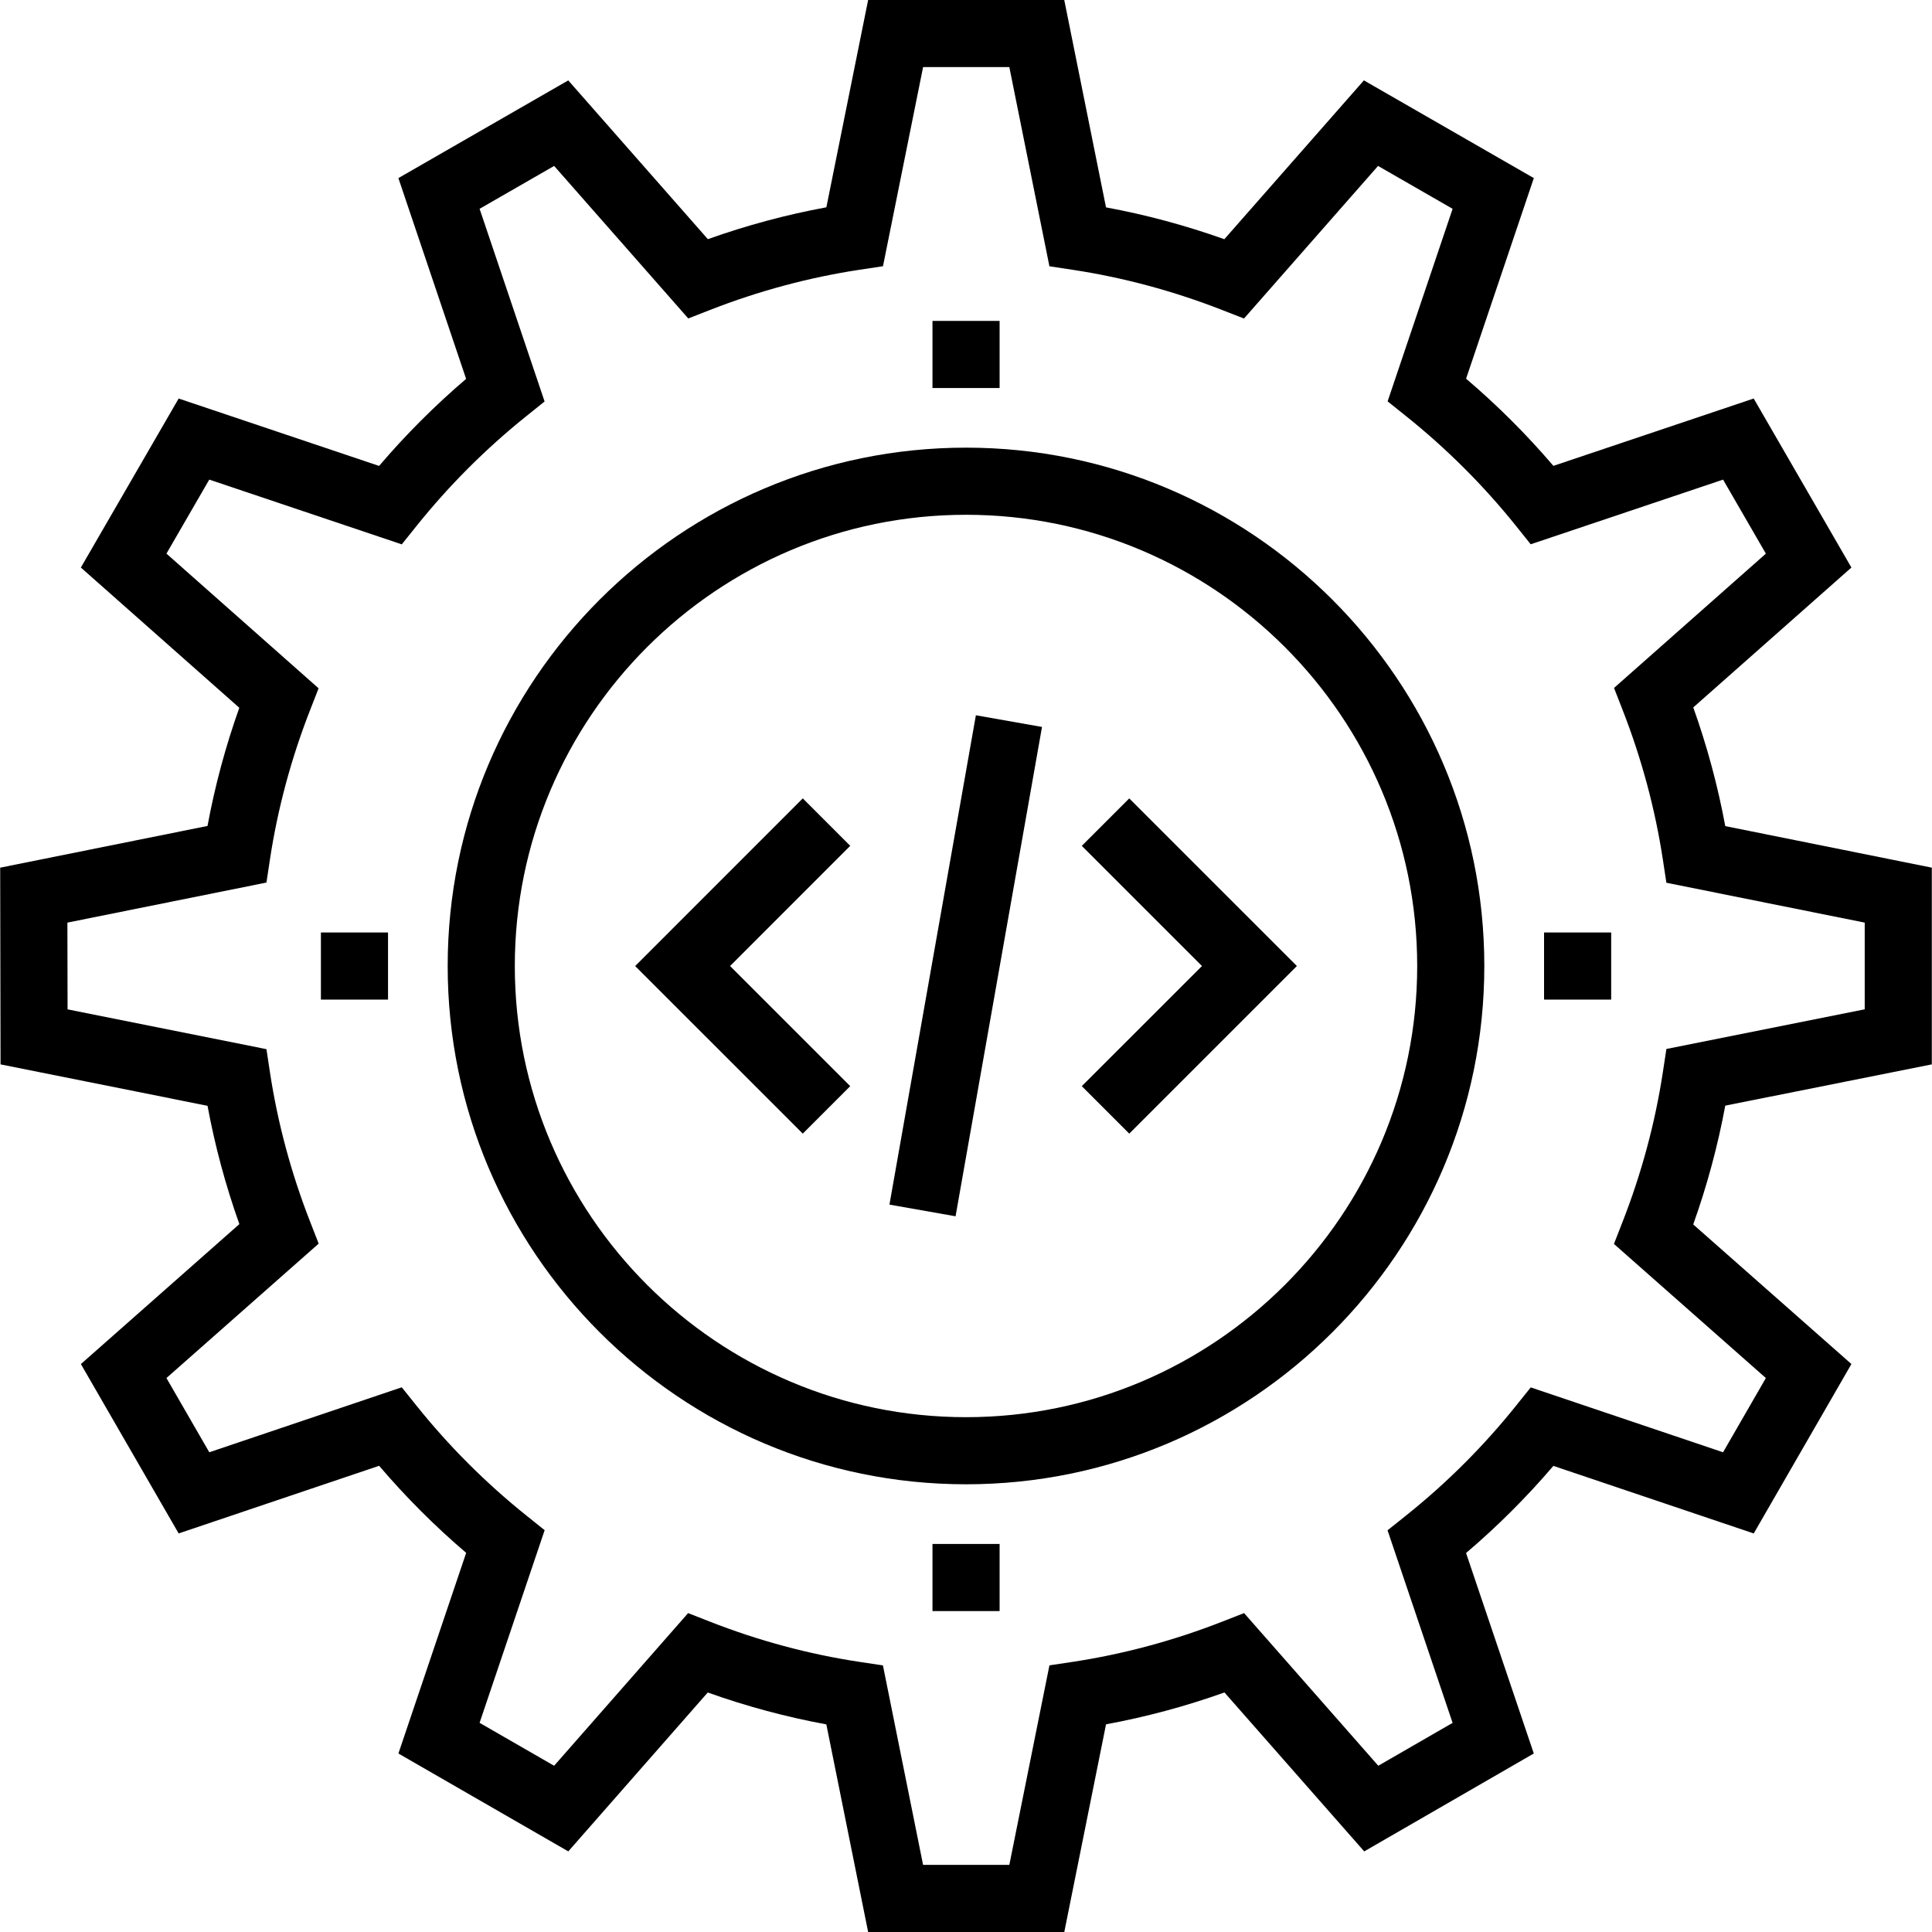 <?xml version="1.0" encoding="iso-8859-1"?>
<!-- Generator: Adobe Illustrator 19.0.0, SVG Export Plug-In . SVG Version: 6.00 Build 0)  -->
<svg version="1.1" id="Layer_1" xmlns="http://www.w3.org/2000/svg" xmlns:xlink="http://www.w3.org/1999/xlink" x="0px" y="0px"
	 viewBox="0 0 512 512" style="enable-background:new 0 0 512 512;" xml:space="preserve">
<g>
	<g>
		<g>
			<path d="M256.005,118.633c-75.745,0-137.365,61.624-137.365,137.365s61.622,137.354,137.365,137.354
				c75.74,0,137.354-61.614,137.354-137.354S331.745,118.633,256.005,118.633z M256.005,375.567
				c-65.933,0-119.575-53.642-119.575-119.567c0-65.935,53.64-119.578,119.575-119.578S375.572,190.062,375.572,256
				C375.572,321.928,321.938,375.567,256.005,375.567z"/>
			<path d="M511.951,282.071v-52.134l-54.738-11.011c-1.969-10.619-4.803-21.153-8.479-31.452l41.907-37.071l-25.894-44.79
				l-53.084,17.846c-7.073-8.284-14.815-16.018-23.137-23.099l17.951-53.164l-45.033-25.894l-36.982,42.091
				c-10.284-3.663-20.782-6.484-31.36-8.438L282.04,0h-51.976l-11.067,54.938c-10.596,1.948-21.115,4.774-31.406,8.443
				l-36.995-42.076l-45.018,25.892l17.948,53.21c-8.284,7.071-16.008,14.799-23.06,23.068l-53.12-17.861l-25.917,44.79
				l41.992,37.166c-3.656,10.26-6.479,20.749-8.428,31.317L0.049,229.942l0.097,52.132l54.851,10.977
				c1.953,10.578,4.78,21.077,8.438,31.352L21.435,361.49l25.91,44.887l53.128-17.928c7.073,8.299,14.797,16.02,23.066,23.071
				l-17.958,53.176l45.02,25.94l36.961-42.107c10.291,3.676,20.815,6.5,31.424,8.448L230.065,512h51.983l11.064-55.037
				c10.591-1.953,21.097-4.777,31.383-8.445l37.036,42.122l44.941-25.948l-17.951-53.125c8.307-7.066,16.056-14.802,23.137-23.091
				l53.1,17.902l25.887-44.895l-41.923-36.995c3.681-10.322,6.523-20.861,8.492-31.483L511.951,282.071z M467.973,365.197
				l-11.343,19.671l-50.97-17.193l-3.891,4.849c-8.607,10.747-18.427,20.544-29.181,29.13l-4.872,3.891l17.239,51.034
				l-19.694,11.364l-35.569-40.456l-5.806,2.271c-12.887,5.041-26.219,8.622-39.613,10.652l-6.162,0.927l-10.629,52.877h-22.856
				l-10.639-52.867l-6.164-0.924c-13.422-2.022-26.762-5.604-39.657-10.655l-5.809-2.278l-35.51,40.456l-19.753-11.379
				l17.244-51.054l-4.859-3.891c-10.703-8.571-20.498-18.36-29.115-29.115l-3.891-4.854l-51.008,17.216l-11.356-19.671l40.343-35.62
				l-2.26-5.791c-5.036-12.884-8.617-26.202-10.647-39.583l-0.934-6.159l-52.703-10.555l-0.046-22.986l52.749-10.614l0.934-6.162
				c2.03-13.371,5.604-26.678,10.629-39.534l2.258-5.783l-40.32-35.692l11.349-19.615l51.016,17.16l3.889-4.849
				c8.584-10.716,18.378-20.513,29.11-29.12l4.849-3.891l-17.226-51.062l19.755-11.364l35.546,40.42l5.801-2.266
				c12.9-5.038,26.237-8.62,39.639-10.647l6.162-0.929l10.629-52.772h22.856l10.621,52.785l6.152,0.934
				c13.389,2.03,26.714,5.612,39.608,10.65l5.806,2.263l35.528-40.438l19.758,11.364l-17.226,51.031l4.864,3.891
				c10.77,8.617,20.587,18.422,29.174,29.133l3.884,4.846l50.977-17.134l11.343,19.615l-40.241,35.594l2.255,5.786
				c5.043,12.892,8.632,26.245,10.685,39.683l0.934,6.152l52.559,10.568v22.979l-52.552,10.501l-0.942,6.162
				c-2.045,13.427-5.642,26.788-10.701,39.721l-2.263,5.791L467.973,365.197z"/>
			<polygon points="212.746,211.579 168.325,256.01 212.746,300.424 225.321,287.841 193.48,256.003 225.321,224.156 			"/>
			<polygon points="286.687,224.164 318.536,256.005 286.687,287.841 299.264,300.424 343.688,256.005 299.264,211.587 			"/>
			
				<rect x="247.099" y="190.177" transform="matrix(-0.985 -0.174 0.174 -0.985 463.536 552.648)" width="17.789" height="131.655"/>
			<rect x="247.117" y="85.043" width="17.789" height="17.787"/>
			<rect x="247.117" y="409.165" width="17.789" height="17.787"/>
			<rect x="85.043" y="247.117" width="17.787" height="17.789"/>
			<rect x="409.19" y="247.117" width="17.787" height="17.789"/>
		</g>
	</g>
</g>
<g>
</g>
<g>
</g>
<g>
</g>
<g>
</g>
<g>
</g>
<g>
</g>
<g>
</g>
<g>
</g>
<g>
</g>
<g>
</g>
<g>
</g>
<g>
</g>
<g>
</g>
<g>
</g>
<g>
</g>
</svg>
